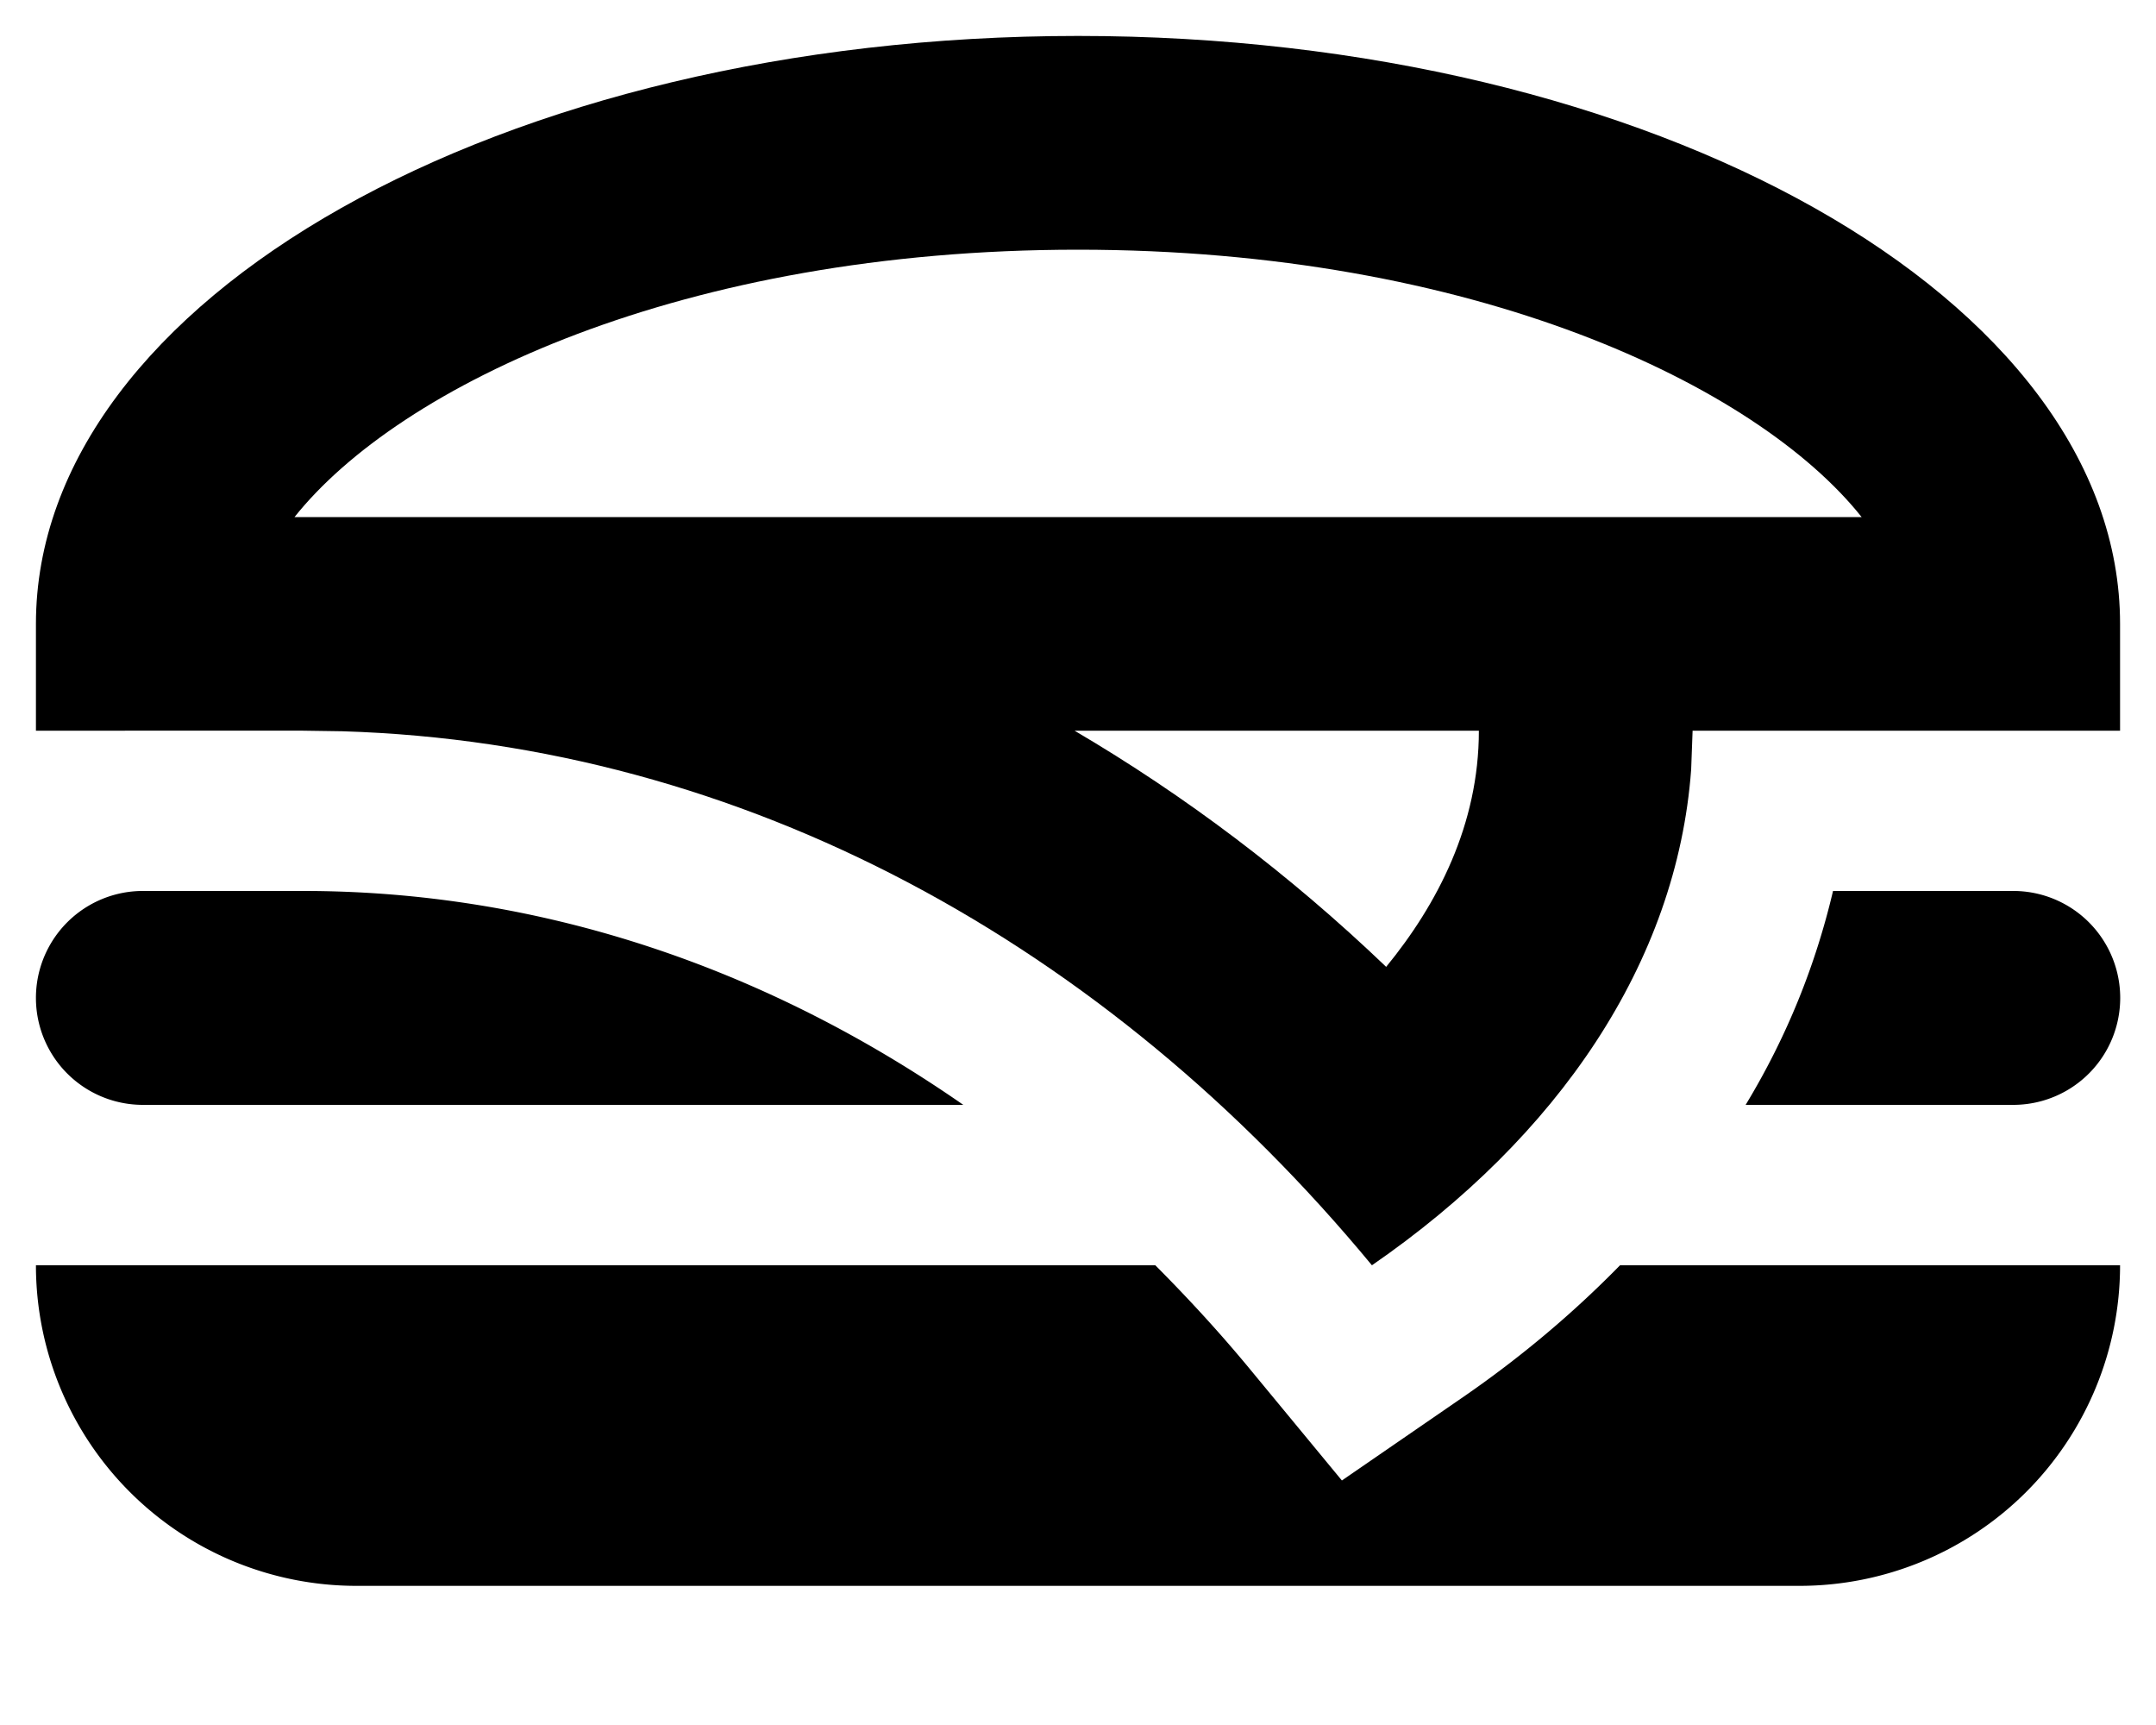 <svg xmlns="http://www.w3.org/2000/svg" width="15" height="12" fill="currentColor" viewBox="0 0 15 12">
  <path d="M8.038 8.802c.223.224.44.459.648.71l.65.787.843-.58c.409-.282.772-.59 1.092-.917h3.479a2.23 2.23 0 0 1-2.23 2.23H2.48a2.23 2.23 0 0 1-2.23-2.23h7.788Z"/>
  <path fill-rule="evenodd" d="M7.5.25c4.004 0 7.25 1.831 7.25 4.09v.743h-2.974l-.01.27c-.099 1.345-.928 2.557-2.221 3.449-1.841-2.227-4.366-3.63-7.164-3.715l-.272-.004H.25V4.34C.25 2.08 3.496.25 7.5.25Zm-.024 4.833c.766.45 1.493.997 2.168 1.643.357-.436.645-.99.645-1.643H7.476ZM7.5 1.737c-2.748 0-4.72.942-5.451 1.86h10.903c-.73-.918-2.703-1.86-5.452-1.86Z" clip-rule="evenodd"/>
  <path d="M2.11 6.198c1.633 0 3.203.523 4.592 1.488H.994a.743.743 0 1 1 0-1.488H2.11Zm11.897 0a.743.743 0 0 1 0 1.488h-1.862c.286-.472.486-.97.608-1.488h1.254Z"/>
</svg>
